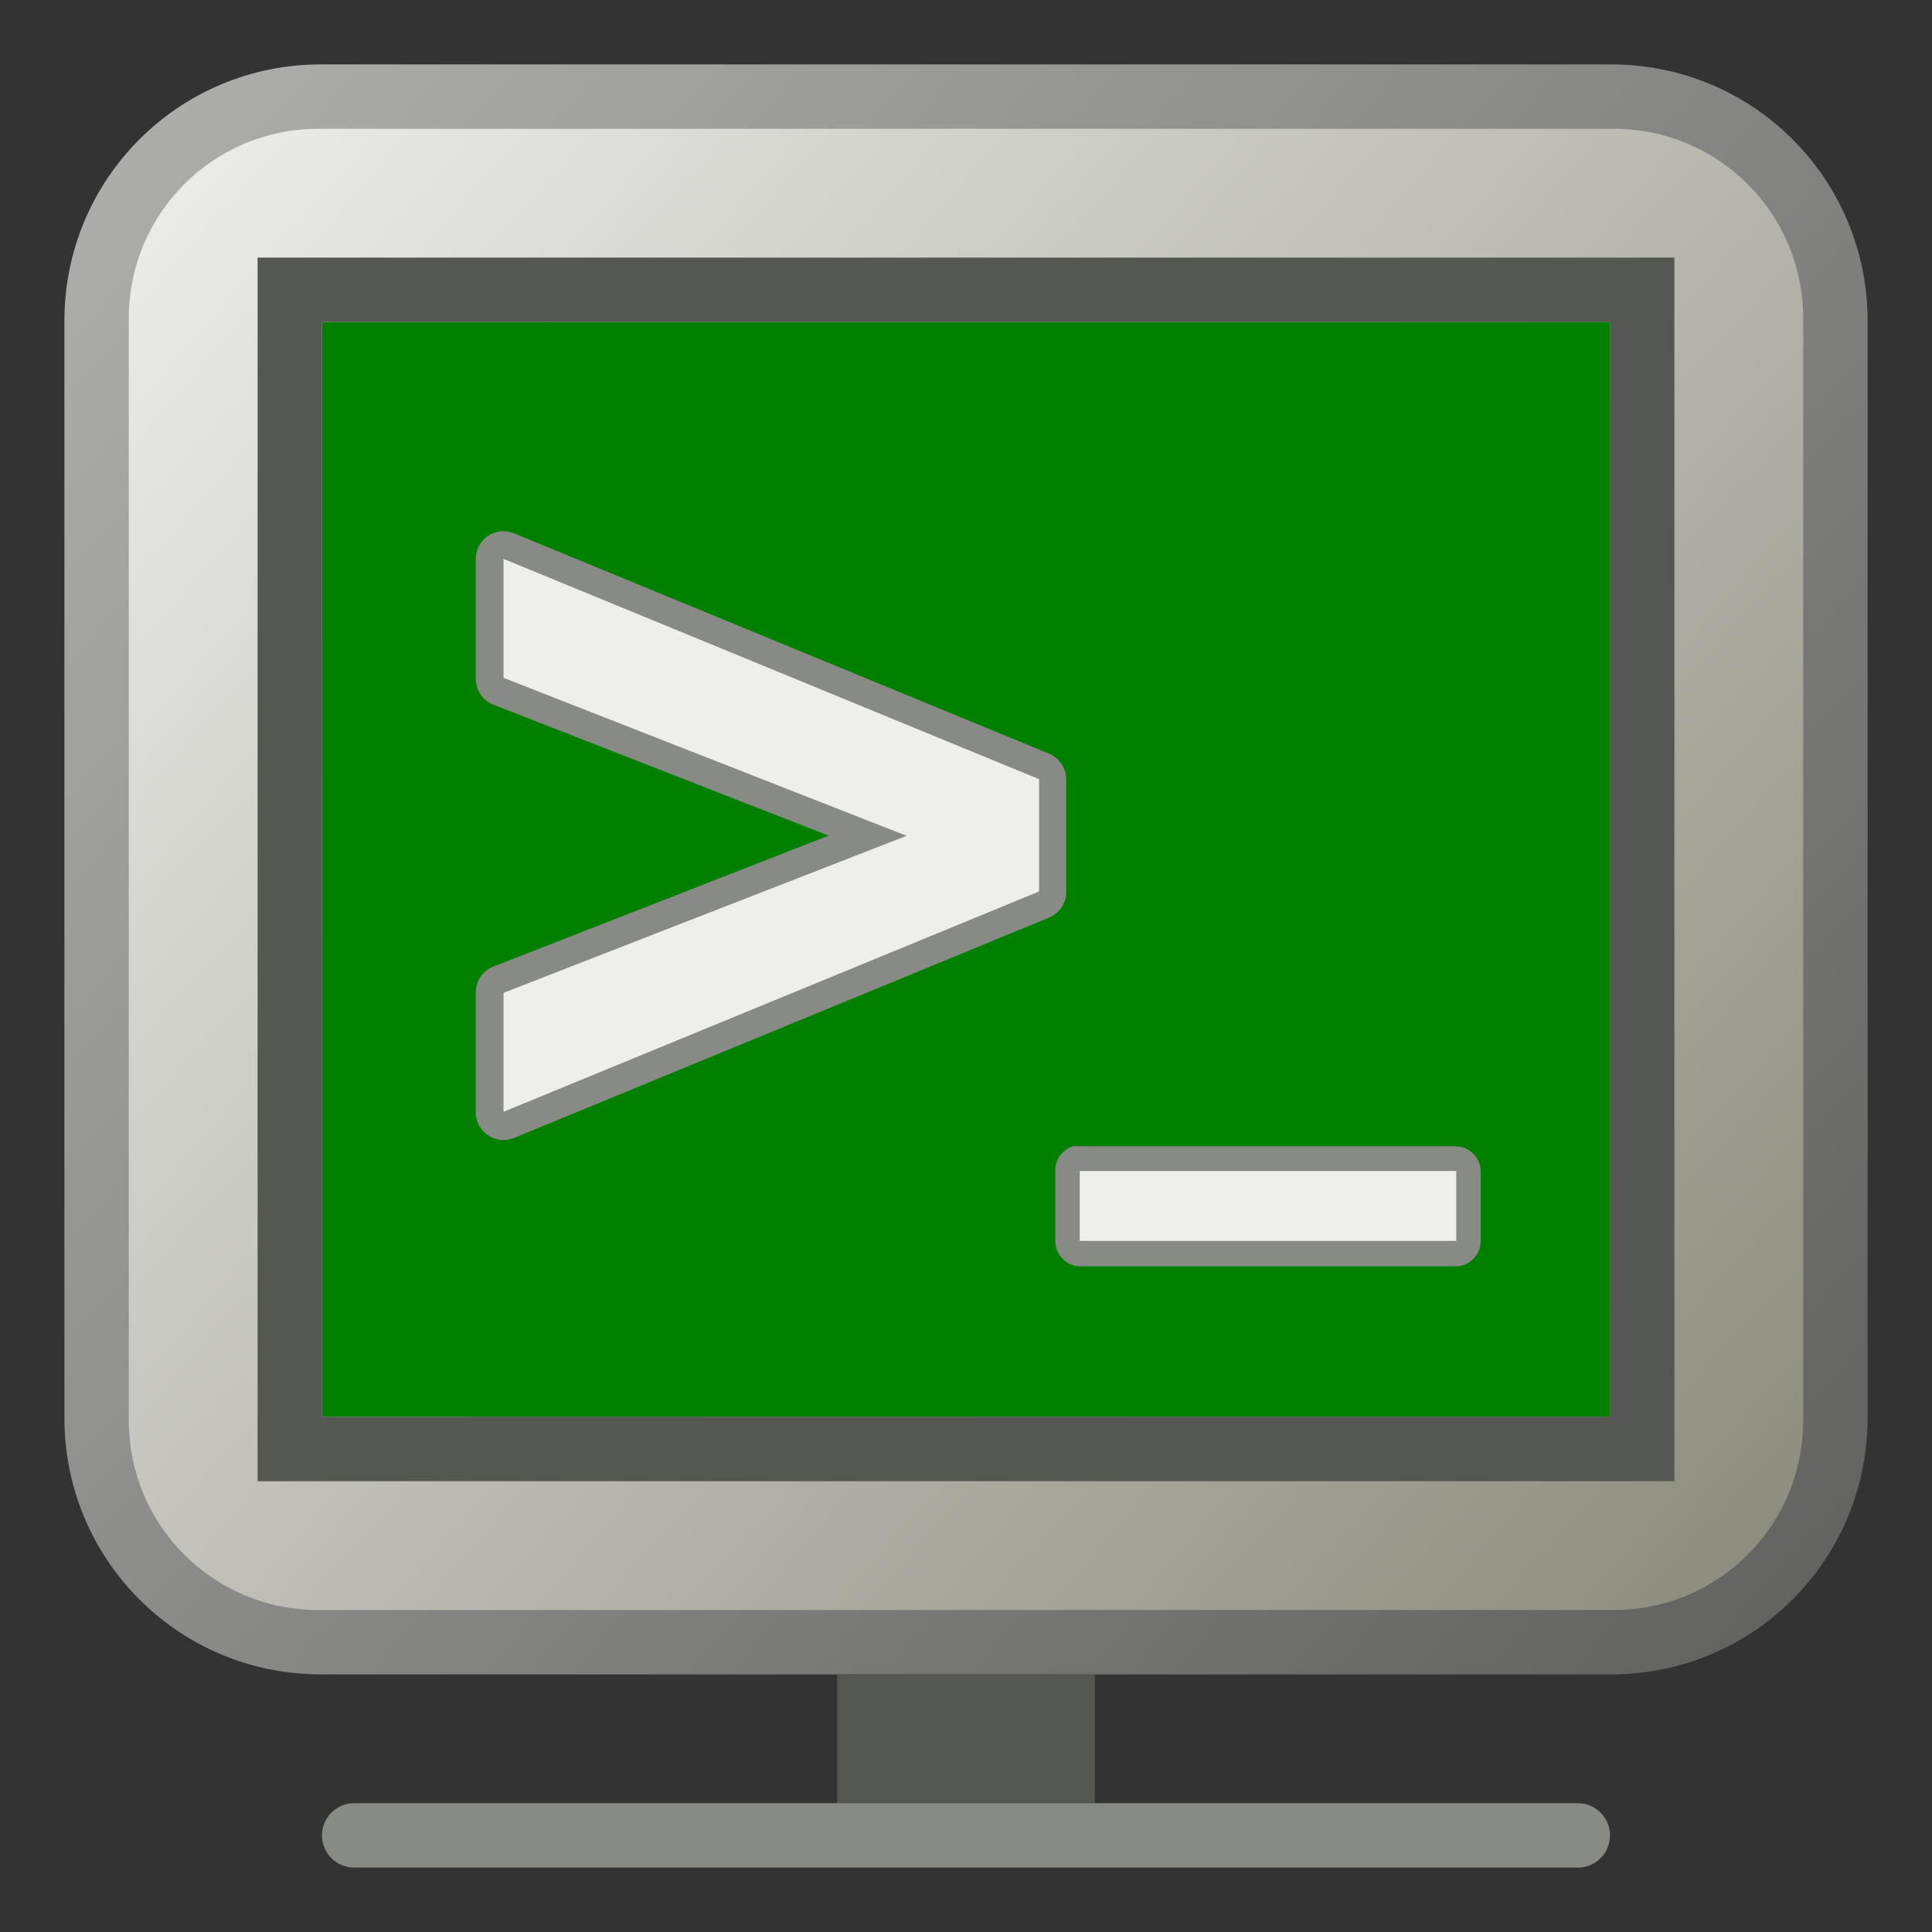 <?xml version="1.0" encoding="UTF-8"?>
<svg viewBox="0 0 30 30" xmlns="http://www.w3.org/2000/svg">
 <rect x="0" y="0" width="30" height="30" fill="#333333" stroke="none"/>
 <defs>
  <linearGradient id="b" x1="2" x2="28" y1="2" y2="25" gradientUnits="userSpaceOnUse">
   <stop stop-color="#eeeeec" offset="0"/>
   <stop stop-color="#8a8a7c" offset="1"/>
  </linearGradient>
  <linearGradient id="a" x1="1" x2="29" y1="1" y2="26" gradientUnits="userSpaceOnUse">
   <stop stop-color="#b0b1ae" offset="0"/>
   <stop stop-color="#5f5f5d" offset="1"/>
  </linearGradient>
 </defs>
 <path d="m4.984 1h20.032c2.207 0 3.984 1.777 3.984 3.984v17.032c0 2.207-1.777 3.984-3.984 3.984h-20.032c-2.207 0-3.984-1.777-3.984-3.984v-17.032c0-2.207 1.777-3.984 3.984-3.984z" fill="url(#a)"/>
 <path d="m4.944 2h20.112c1.631 0 2.944 1.313 2.944 2.944v17.112c0 1.631-1.313 2.944-2.944 2.944h-20.112c-1.631 0-2.944-1.313-2.944-2.944v-17.112c0-1.631 1.313-2.944 2.944-2.944z" fill="url(#b)"/>
 <path d="m5 5h20v17h-20v-17z" fill="#018000"/>
 <path d="m13 26h4v2h-4v-2z" fill="#555753"/>
 <path d="m5.5,28h19c.277,0 .5.223.5.5s-.223.5-.5.5h-19c-.277,0-.5-.223-.5-.5s.223-.5.5-.5z" fill="#888a85"/>
 <path d="m4 4v19h22v-19h-22zm1 1h20v17h-20v-17z" fill="#555753"/>
 <g transform="matrix(.868 0 0 .868 2.071 2.071)">
  <path d="m6.531,7.125c-.24.044-.412.256-.406.5v2.125c-.003.206.121.392.312.469l6,2.344-6,2.344c-.191.076-.316.263-.312.469v2.125c-.004.168.078.326.217.421s.316.113.471.048l9.562-3.938c.191-.076.316-.263.312-.469v-2c.003-.206-.121-.392-.312-.469l-9.562-3.938c-.089-.037-.186-.048-.281-.031z" fill="#888a85"/>
  <path d="m6.622 9.74v-2.128l9.58 3.941v2.009l-9.58 3.941v-2.128l7.211-2.809-7.211-2.826z" fill="#eeeeec"/>
 </g>
 <g transform="matrix(.877 0 0 .877 2.546 2.26)">
  <path d="m16.094,17.719c-.19.06-.317.238-.312.438v1.25c.006.239.198.432.438.438h6.656c.239-.006.432-.198.438-.438v-1.25c-.006-.239-.198-.432-.438-.438h-6.656c-.041-.006-.084-.006-.125,0z" fill="#888a85"/>
  <path d="m22.881 18.157v1.237h-6.666v-1.237h6.666z" fill="#eeeeec"/>
 </g>
</svg>
